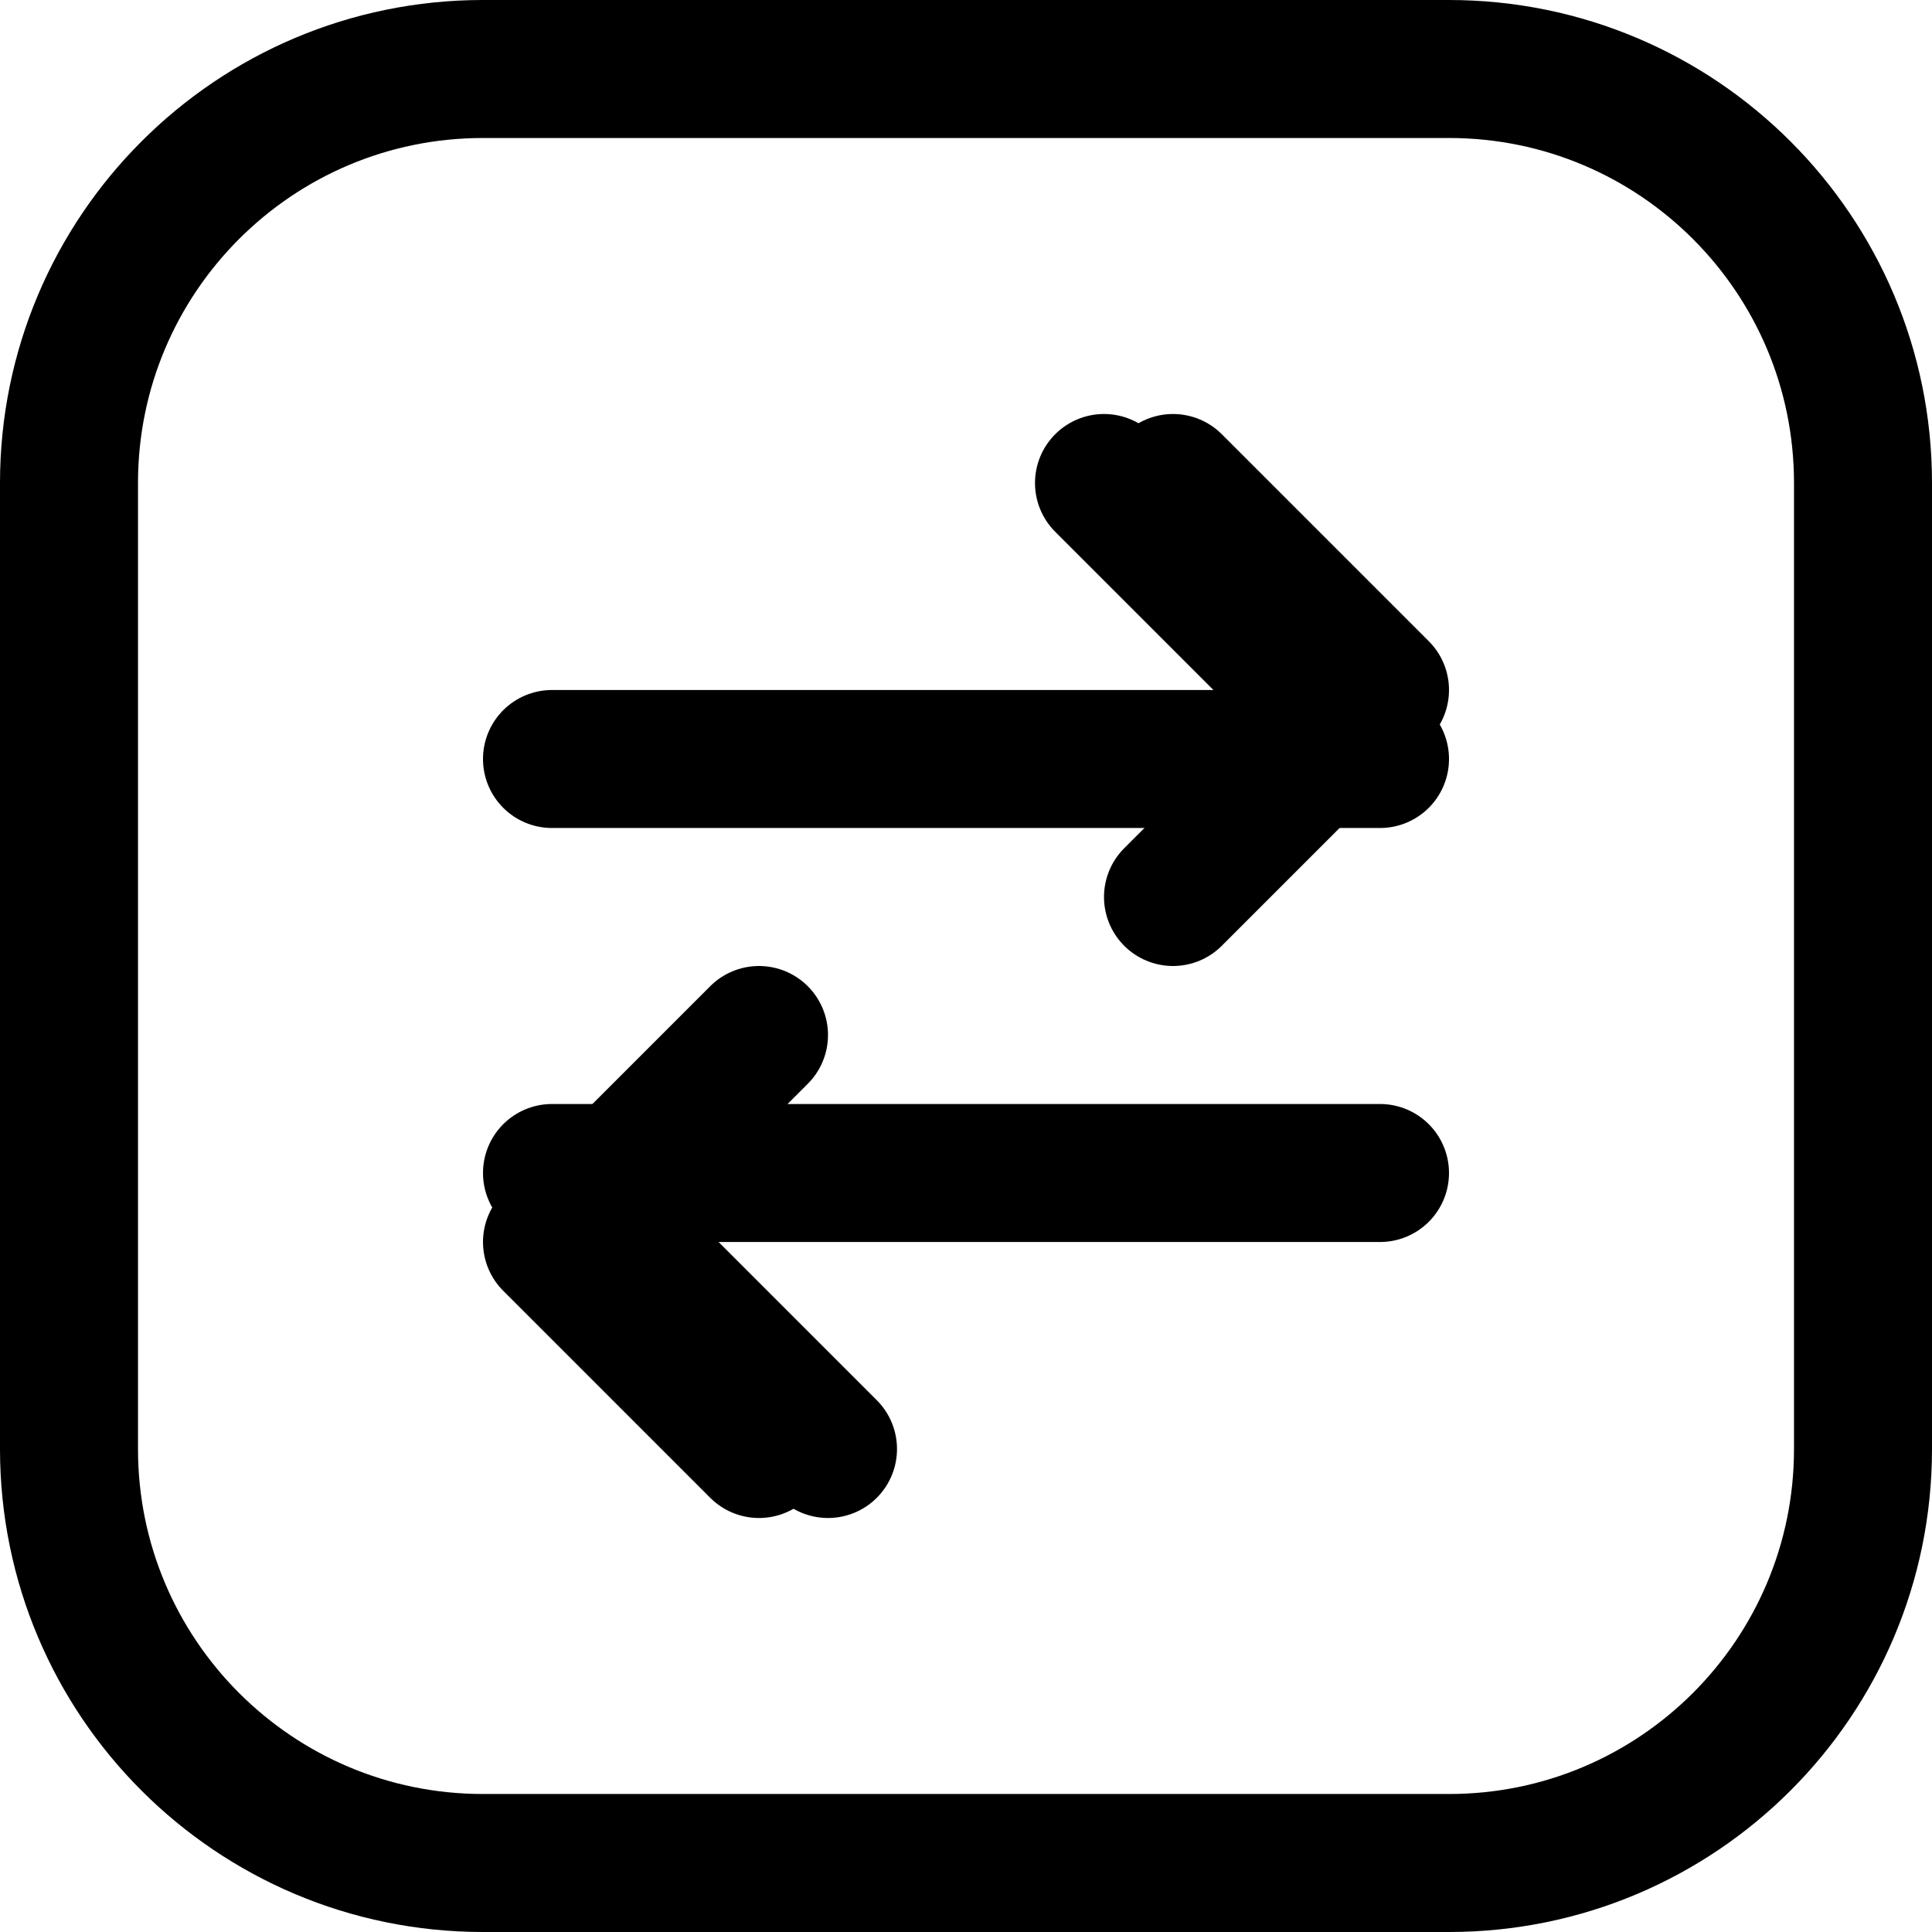 <svg xmlns="http://www.w3.org/2000/svg" fill="none" viewBox="0 0 14 14">
  <g id="arrow-transfer-horizontal-square--arrow-square-data-internet-transfer-network-horizontal">
    <path id="Vector" stroke="#000000" stroke-linecap="round" stroke-linejoin="round" d="M10.5 0.5h-7c-1.657 0 -3 1.343 -3 3v7c0 1.657 1.343 3 3 3h7c1.657 0 3 -1.343 3 -3v-7c0 -1.657 -1.343 -3 -3 -3Z" stroke-width="1"></path>
    <path id="Vector_2" stroke="#000000" stroke-linecap="round" stroke-linejoin="round" d="m6 10.5 -2 -2h6" stroke-width="1"></path>
    <path id="Vector_3" stroke="#000000" stroke-linecap="round" stroke-linejoin="round" d="m8 3.5 2 2H4" stroke-width="1"></path>
    <path id="Vector_4" stroke="#000000" stroke-linecap="round" stroke-linejoin="round" d="M5.5 10.5 4 9l1.5 -1.5" stroke-width="1"></path>
    <path id="Vector_5" stroke="#000000" stroke-linecap="round" stroke-linejoin="round" d="M8.5 6.5 10 5 8.5 3.5" stroke-width="1"></path>
  </g>
</svg>
